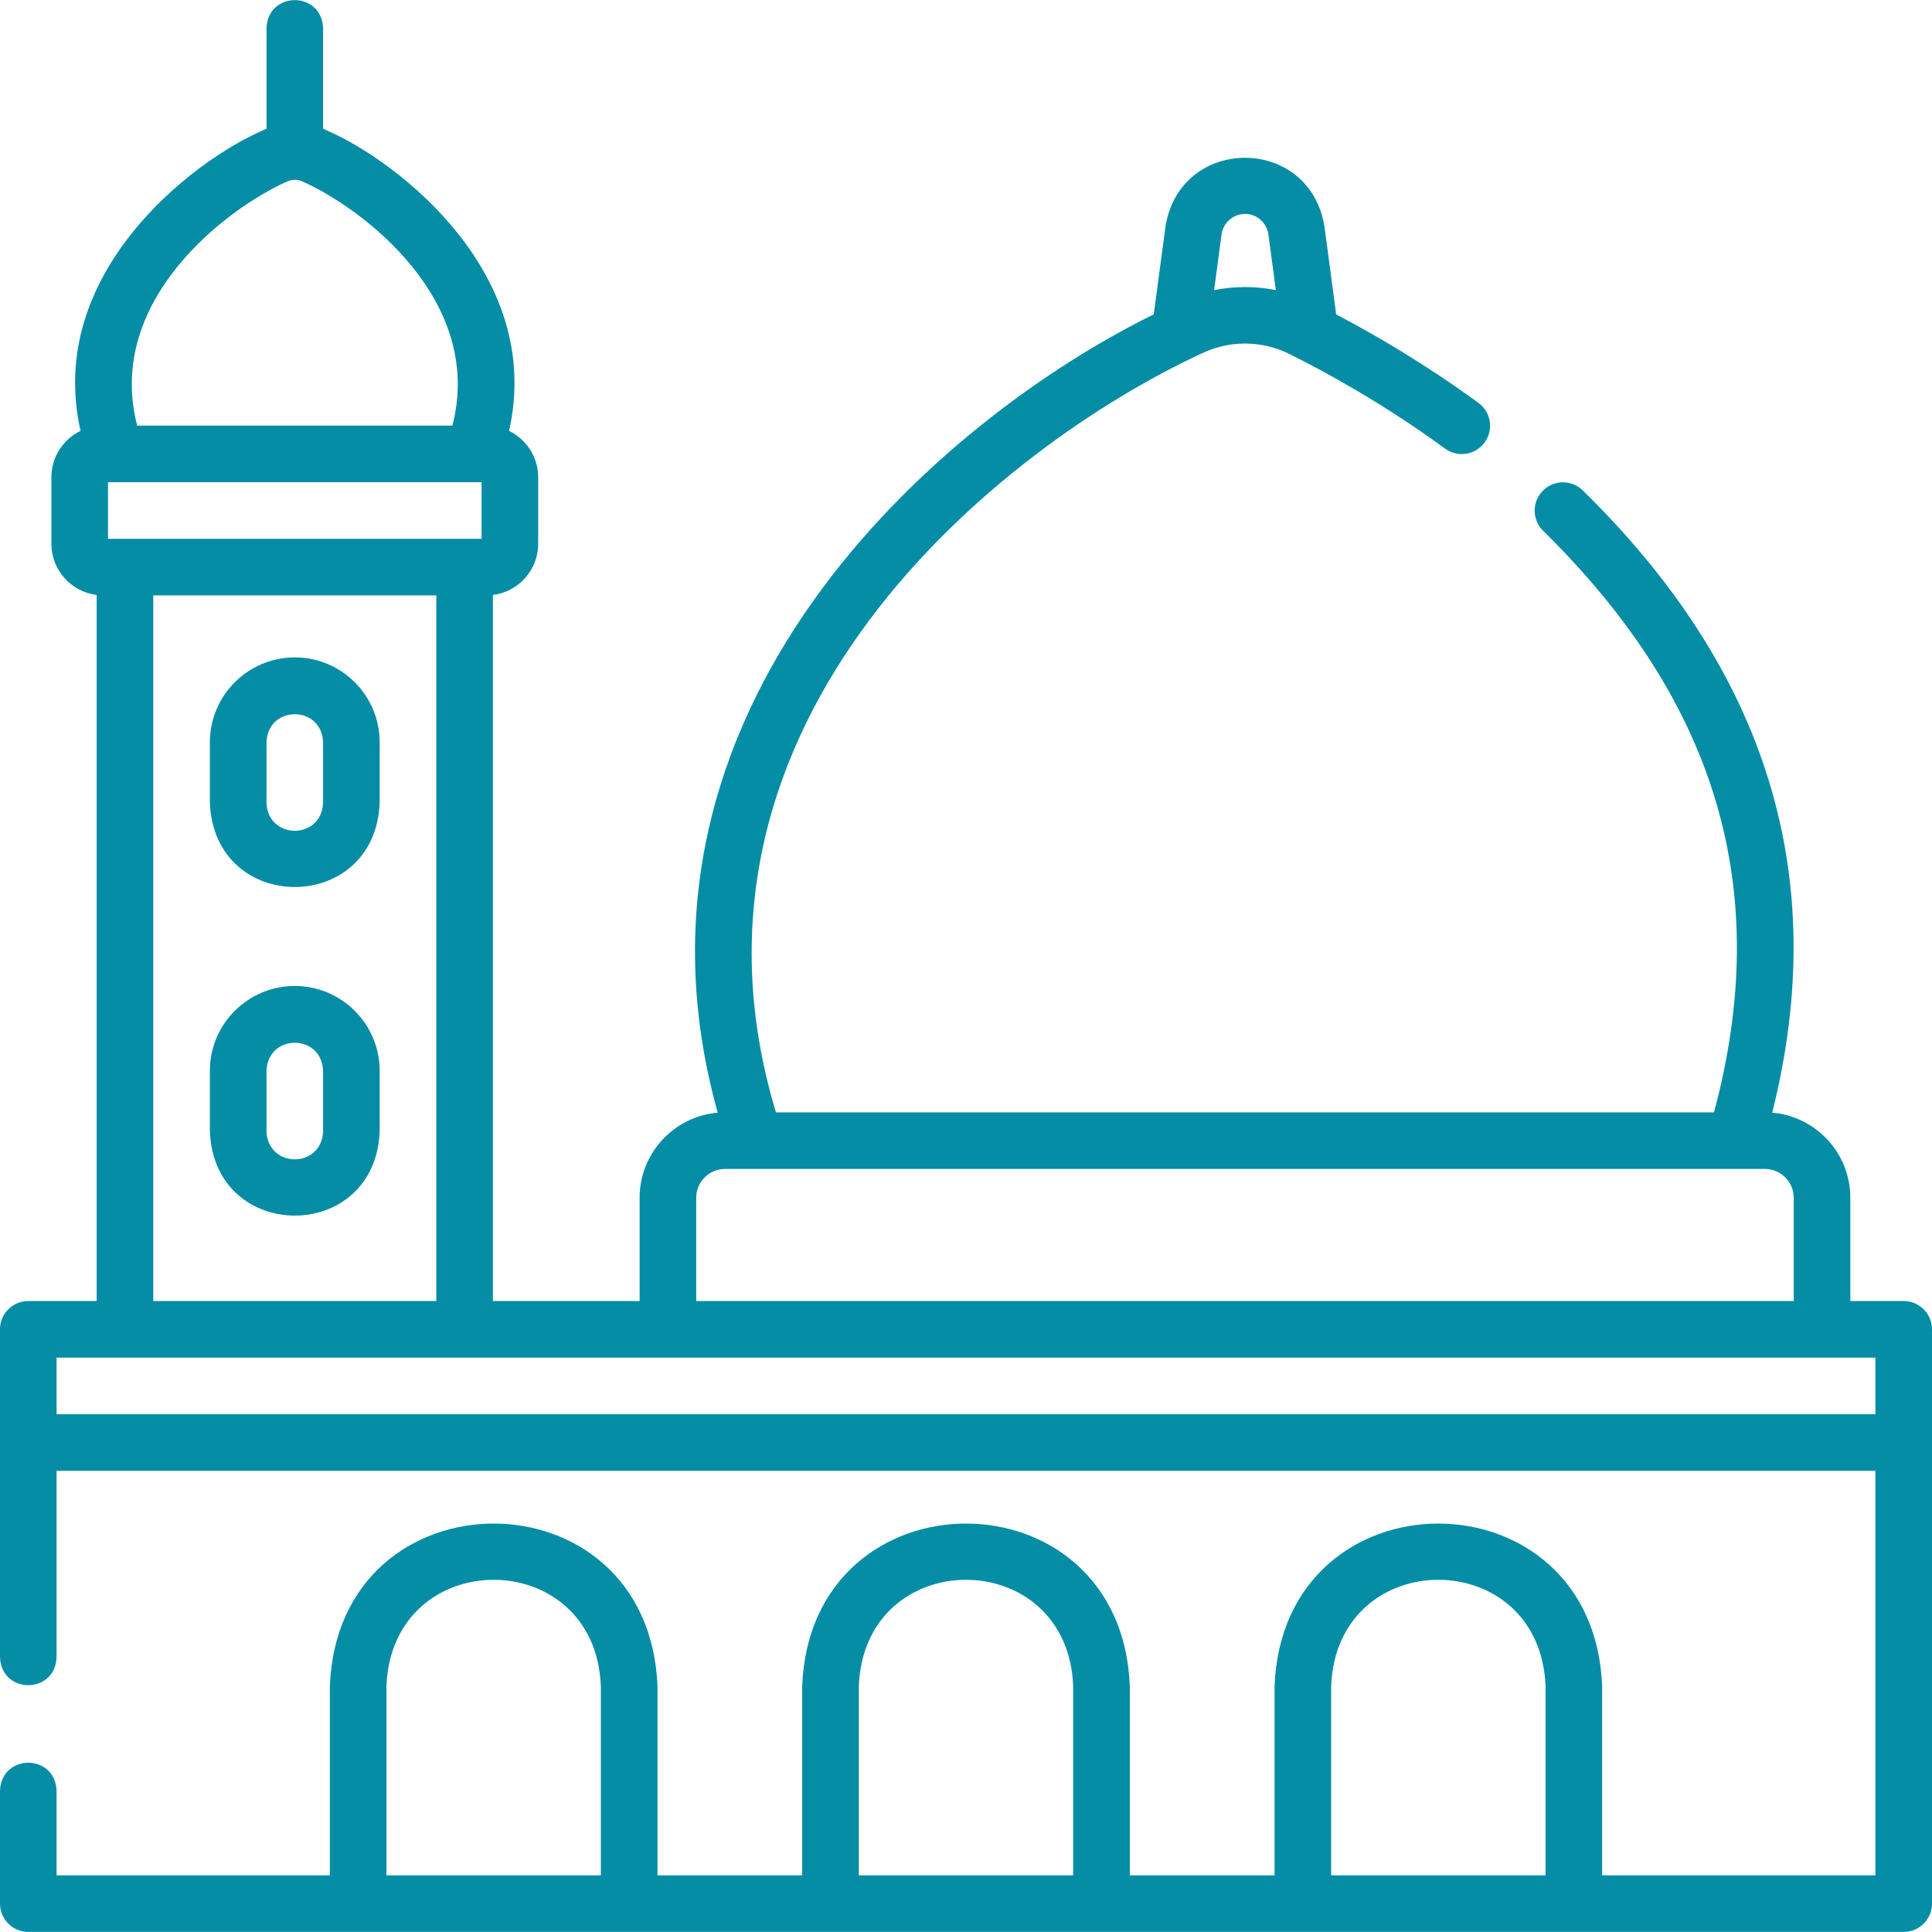 <svg width="48" height="48" viewBox="0 0 48 48" fill="none" xmlns="http://www.w3.org/2000/svg">
<path d="M47.297 32.324H45.971V29.759C45.971 28.649 45.116 27.737 44.03 27.644C45.508 21.767 43.891 16.658 39.32 12.181C39.041 11.911 38.596 11.918 38.326 12.197C38.056 12.476 38.063 12.921 38.342 13.191C42.649 17.428 44.067 22.101 42.584 27.636H19.278C16.322 17.834 24.937 11.066 29.833 8.792C30.521 8.45 31.342 8.45 32.029 8.792C32.962 9.256 34.391 10.041 35.903 11.146C36.217 11.375 36.656 11.306 36.885 10.993C37.114 10.679 37.046 10.239 36.732 10.01C35.41 9.044 34.149 8.311 33.197 7.811L32.907 5.638C32.549 3.347 29.312 3.349 28.955 5.638L28.664 7.811C23.357 10.417 15.018 17.586 17.832 27.644C16.746 27.736 15.891 28.649 15.891 29.759V32.324H12.246V14.782C12.879 14.703 13.371 14.163 13.371 13.509V11.858C13.371 11.351 13.075 10.913 12.647 10.704C13.528 6.819 9.895 4.02 8.154 3.256C8.113 3.235 8.07 3.217 8.027 3.199V0.701C7.995 -0.23 6.653 -0.229 6.621 0.701V3.199C6.578 3.217 6.536 3.235 6.494 3.256C4.75 4.022 1.12 6.819 2.001 10.704C1.573 10.913 1.277 11.351 1.277 11.858V13.509C1.277 14.163 1.769 14.703 2.402 14.782V32.324H0.703C0.315 32.324 0 32.638 0 33.027V41.17C0.032 42.101 1.374 42.1 1.406 41.17V36.542H46.594V46.592H39.805V41.896C39.6 36.503 31.869 36.507 31.666 41.896V46.592H28.07V41.896C27.865 36.502 20.134 36.507 19.93 41.896V46.592H16.335V41.896C16.129 36.502 8.398 36.507 8.195 41.896V46.592H1.406V44.493C1.374 43.562 0.032 43.563 0 44.493V47.295C0 47.683 0.315 47.998 0.703 47.998H47.297C47.685 47.998 48 47.683 48 47.295V33.027C48 32.638 47.685 32.324 47.297 32.324ZM30.931 5.315C31.224 5.315 31.474 5.534 31.513 5.825L31.698 7.208C31.192 7.106 30.67 7.107 30.164 7.208L30.349 5.825C30.388 5.534 30.638 5.315 30.931 5.315ZM33.072 41.896C33.206 38.366 38.266 38.369 38.399 41.896V46.592H33.072V41.896ZM21.337 41.896C21.471 38.366 26.53 38.369 26.663 41.896V46.592H21.337V41.896ZM9.601 41.896C9.735 38.366 14.795 38.369 14.928 41.896V46.592H9.601V41.896ZM17.297 29.759C17.297 29.364 17.618 29.042 18.013 29.042H43.849C44.244 29.042 44.565 29.364 44.565 29.759V32.324H17.297V29.759ZM2.683 13.386V11.98H11.965V13.386H2.683ZM7.12 4.515C7.248 4.451 7.4 4.451 7.528 4.515C9.004 5.176 12.043 7.455 11.24 10.574H3.408C2.603 7.456 5.647 5.174 7.12 4.515ZM3.808 14.793H10.84V32.324H3.808V14.793ZM1.406 35.136V33.73H46.594V35.136H1.406Z" fill="#058DA6"/>
<path d="M7.324 16.333C6.161 16.333 5.214 17.279 5.214 18.442V19.942C5.321 22.738 9.328 22.735 9.433 19.942V18.442C9.433 17.279 8.487 16.333 7.324 16.333ZM8.027 19.942C7.994 20.873 6.653 20.873 6.621 19.942V18.442C6.654 17.512 7.994 17.512 8.027 18.442V19.942Z" fill="#058DA6"/>
<path d="M7.324 24.496C6.161 24.496 5.214 25.442 5.214 26.605V28.105C5.321 30.901 9.328 30.899 9.433 28.105V26.605C9.433 25.442 8.487 24.496 7.324 24.496ZM8.027 28.105C7.994 29.036 6.653 29.036 6.621 28.105V26.605C6.654 25.675 7.994 25.675 8.027 26.605V28.105Z" fill="#058DA6"/>
</svg>
